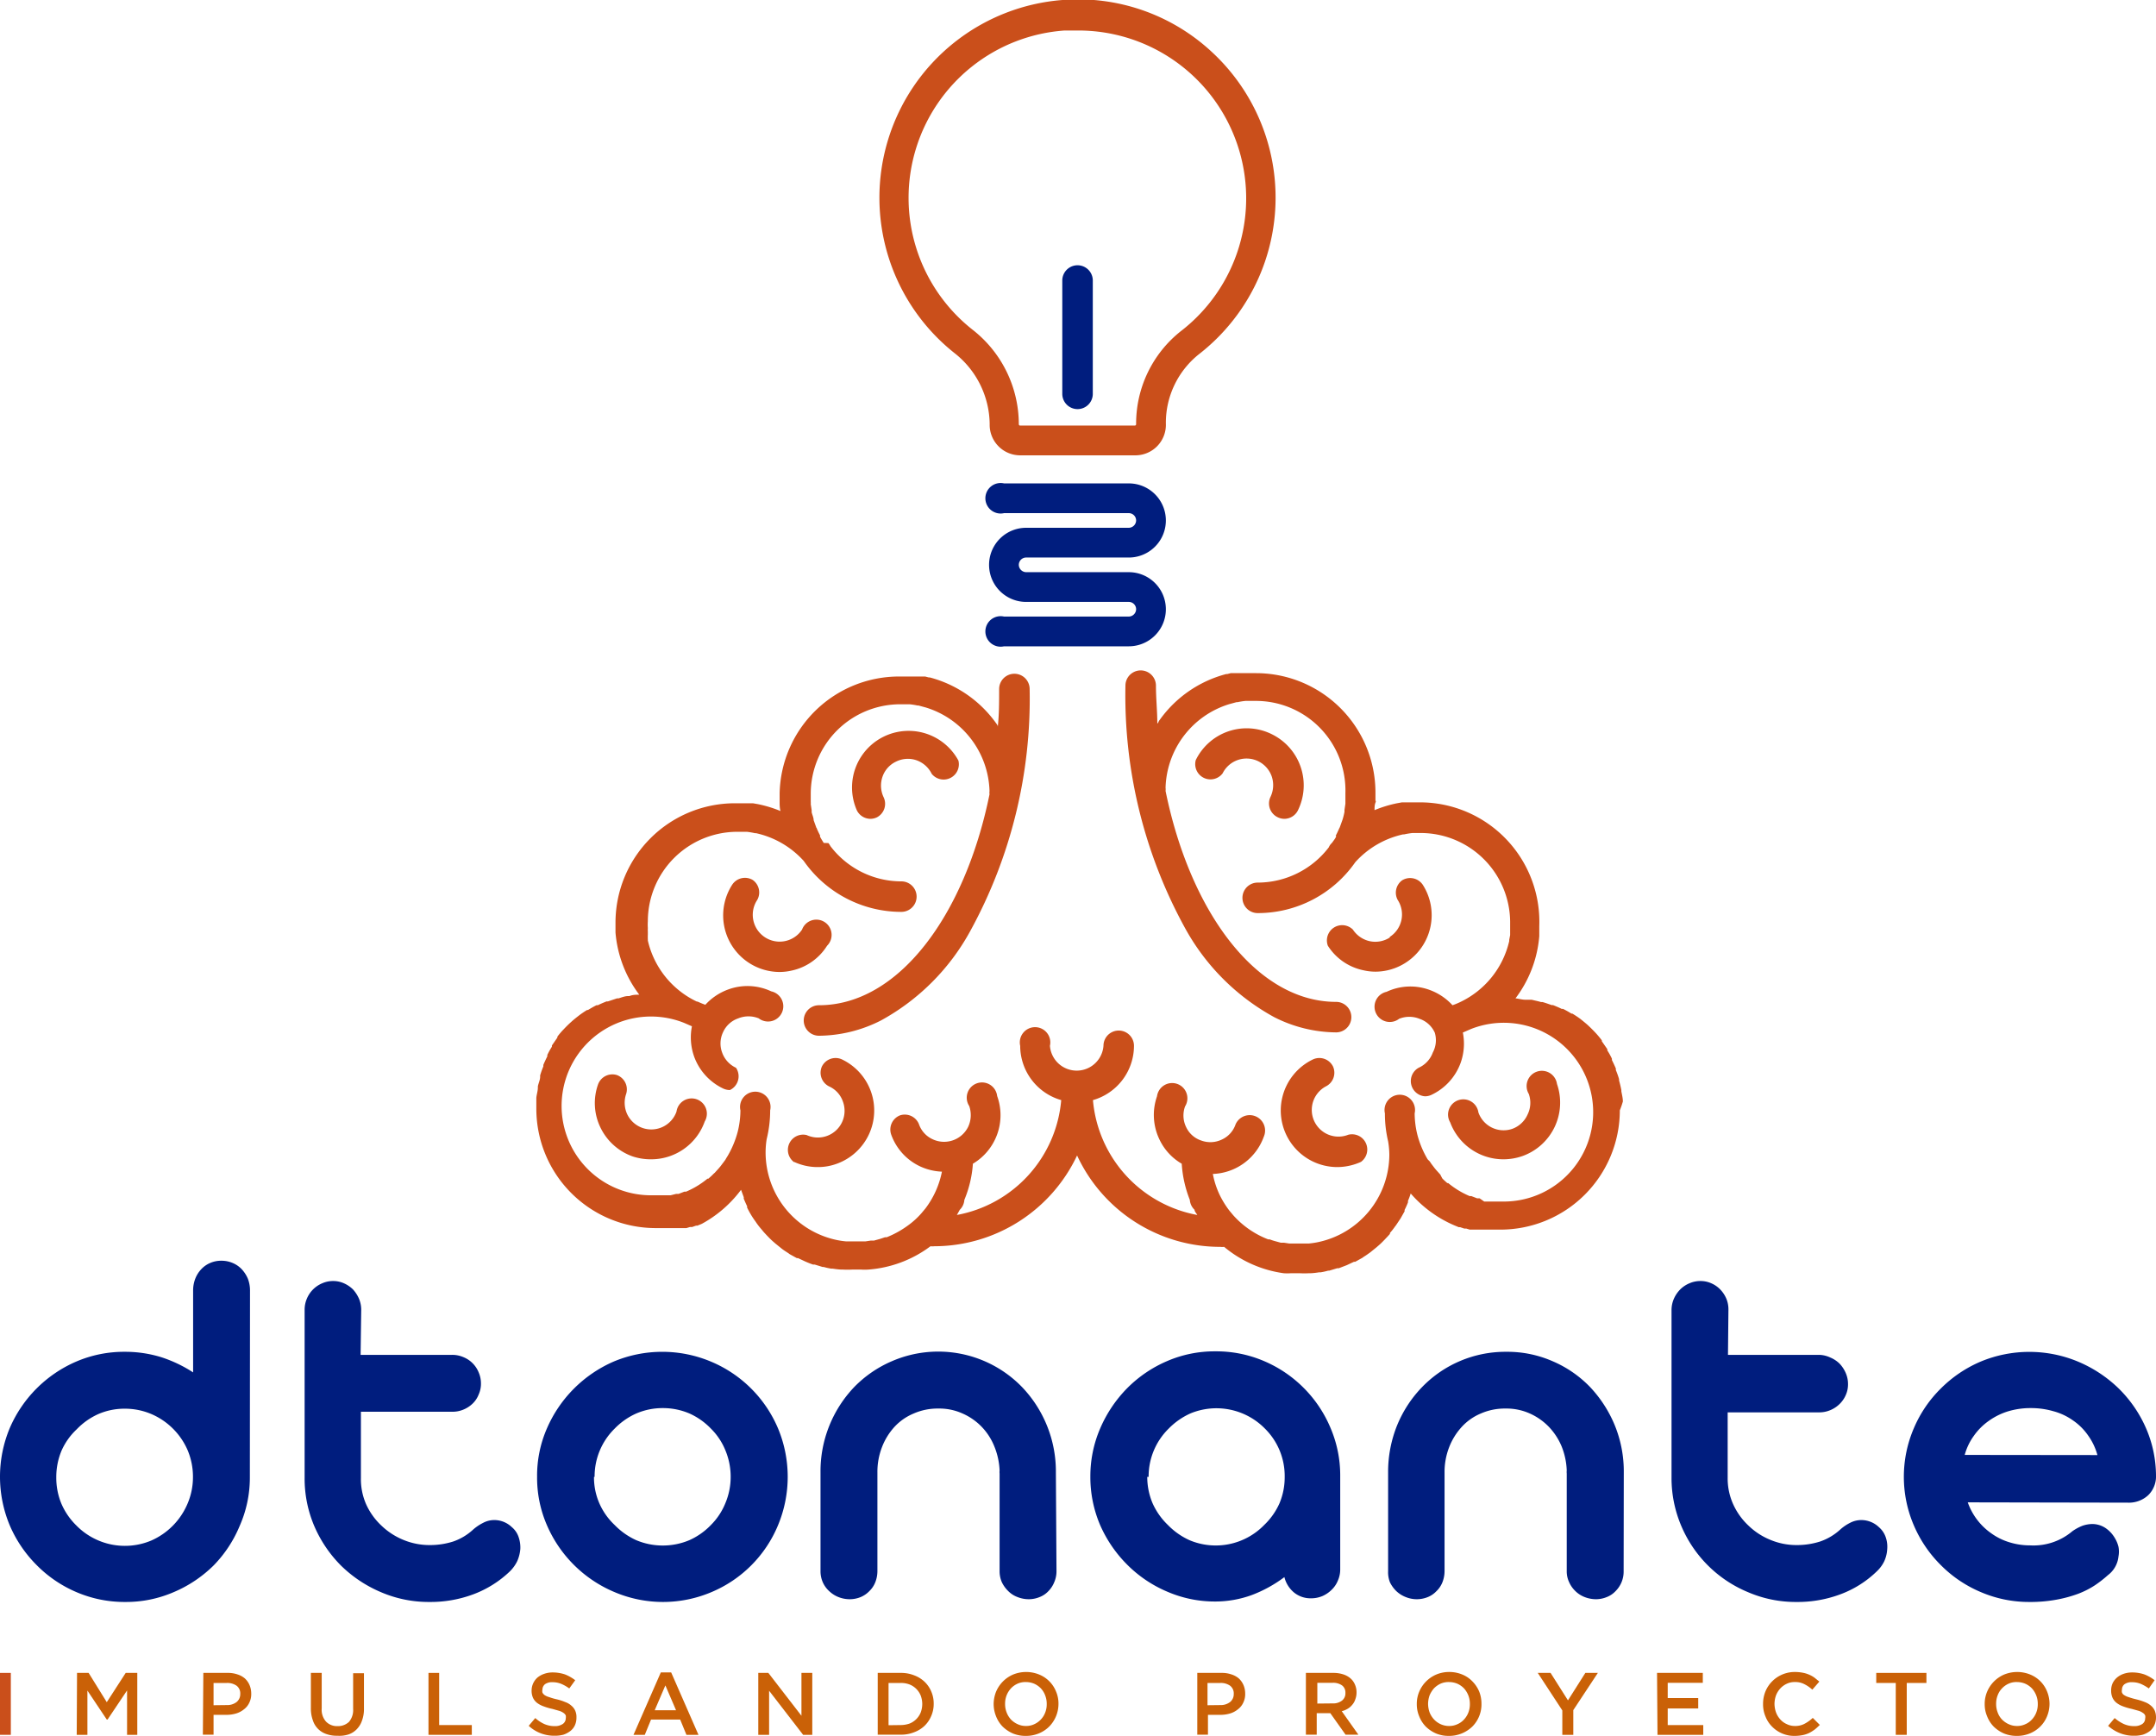<svg xmlns="http://www.w3.org/2000/svg" viewBox="0 0 141.34 113.8"><defs><style>.cls-1{fill:#001d7e;}.cls-2{fill:#ca4f1b;}.cls-3{fill:#ca6107;}</style></defs><title>dtonante-logo</title><g id="Capa_2" data-name="Capa 2"><g id="Capa_1-2" data-name="Capa 1"><path class="cls-1" d="M74,42.37H65.82a1,1,0,1,1,0-1.95H74a.49.49,0,0,0,.48-.48.48.48,0,0,0-.48-.48H67.27a2.43,2.43,0,1,1,0-4.86H74a.49.49,0,0,0,.48-.48.48.48,0,0,0-.48-.48H65.82a1,1,0,1,1,0-1.95H74a2.43,2.43,0,1,1,0,4.86H67.27a.48.48,0,0,0-.48.48.49.49,0,0,0,.48.48H74a2.43,2.43,0,1,1,0,4.86Z"/><path class="cls-2" d="M74.39,29.85H66.88a2,2,0,0,1-2-2.05,6,6,0,0,0-2.29-4.64A13,13,0,0,1,69.65,0a12.86,12.86,0,0,1,9.82,3.43,13,13,0,0,1-.87,19.79,5.75,5.75,0,0,0-2.17,4.54A2,2,0,0,1,74.39,29.85ZM70.64,2l-.85,0a11,11,0,0,0-6,19.64,7.87,7.87,0,0,1,3,6.17.09.09,0,0,0,.09.09h7.51a.09.09,0,0,0,.09-.09,7.73,7.73,0,0,1,2.92-6.09A11,11,0,0,0,70.64,2Z"/><path class="cls-1" d="M70.64,26.82a1,1,0,0,1-1-1V18.39a1,1,0,1,1,2,0v7.45A1,1,0,0,1,70.64,26.82Z"/><path class="cls-2" d="M52.06,76.17a3.64,3.64,0,0,0,1.55.34,3.57,3.57,0,0,0,1.28-.23,3.71,3.71,0,0,0,.28-6.84,1,1,0,0,0-1.29.48,1,1,0,0,0,.47,1.3,1.69,1.69,0,0,1,.91,1,1.75,1.75,0,0,1-2.38,2.19,1,1,0,0,0-.82,1.78Z"/><path class="cls-2" d="M58.74,49.93a1.74,1.74,0,0,1,1.34-.09,1.77,1.77,0,0,1,1,.89,1,1,0,0,0,1.75-.87,3.71,3.71,0,0,0-6.65,3.28,1,1,0,0,0,.88.54,1,1,0,0,0,.43-.1,1,1,0,0,0,.44-1.31,1.78,1.78,0,0,1-.08-1.34A1.71,1.71,0,0,1,58.74,49.93Z"/><path class="cls-2" d="M49.35,57.69A1,1,0,0,0,48,58a3.71,3.71,0,0,0,3.1,5.72,3.55,3.55,0,0,0,.79-.09A3.64,3.64,0,0,0,54.22,62a1,1,0,1,0-1.64-1.06A1.75,1.75,0,0,1,49.64,59,1,1,0,0,0,49.35,57.69Z"/><path class="cls-2" d="M40.45,70.48a1,1,0,0,0-1.24.6,3.66,3.66,0,0,0,.15,2.83,3.72,3.72,0,0,0,2.11,1.9A3.79,3.79,0,0,0,42.7,76a3.72,3.72,0,0,0,3.5-2.48,1,1,0,1,0-1.85-.65,1.75,1.75,0,0,1-3.23.18,1.78,1.78,0,0,1-.07-1.34A1,1,0,0,0,40.45,70.48Z"/><path class="cls-2" d="M106.39,72.21v0c0-.22-.06-.45-.1-.67,0,0,0,0,0-.08q-.06-.31-.15-.63l0-.09a5.89,5.89,0,0,0-.21-.59l0-.1c-.08-.19-.17-.38-.26-.56a.41.41,0,0,0,0-.09,4.68,4.68,0,0,0-.3-.54l0-.08-.36-.52,0-.06c-.13-.17-.27-.34-.41-.49l0,0c-.15-.16-.31-.32-.47-.47h0c-.16-.15-.34-.29-.51-.43l0,0a6.33,6.33,0,0,0-.54-.36l-.06,0a6,6,0,0,0-.55-.31l-.09,0c-.18-.09-.37-.17-.57-.25l-.09,0c-.2-.07-.39-.14-.6-.2l-.1,0c-.2-.06-.41-.1-.61-.15H100c-.22,0-.43-.07-.65-.09h0a7.81,7.81,0,0,0,1.56-4.08c0-.22,0-.43,0-.65A7.83,7.83,0,0,0,93.1,52.6h-.41l-.2,0h-.2l-.27,0h-.11l-.33.06h0a8.08,8.08,0,0,0-1.47.45v0c0-.17,0-.33.06-.49s0-.09,0-.14,0-.35,0-.53a7.83,7.83,0,0,0-7.82-7.82h-.57l-.29,0-.17,0-.25,0-.19,0-.2,0-.23.06-.07,0a7.78,7.78,0,0,0-4.35,3,.52.52,0,0,0-.1.18l-.06.07c0-.82-.09-1.65-.09-2.49a1,1,0,1,0-2,0h0a31.68,31.68,0,0,0,3.89,15.86,14.71,14.71,0,0,0,5.86,5.87,9.1,9.1,0,0,0,4.06,1,1,1,0,1,0,0-2c-5.15,0-9.54-5.78-11.18-13.83a.76.76,0,0,0,0-.21,5.91,5.91,0,0,1,4.18-5.48l.48-.13h.07a4.5,4.5,0,0,1,.51-.08h.09l.53,0A5.87,5.87,0,0,1,88.2,52c0,.18,0,.36,0,.54s0,.1,0,.15l-.06.41,0,.12a4.39,4.39,0,0,1-.13.52l-.18.5a.93.93,0,0,0-.05.1c-.06.13-.12.27-.19.4s0,0,0,.08-.16.28-.25.41l-.11.12a.82.82,0,0,0-.12.2,5.87,5.87,0,0,1-4.66,2.31,1,1,0,1,0,0,2,7.79,7.79,0,0,0,6.4-3.34,5.93,5.93,0,0,1,3.13-1.82h.07a5.07,5.07,0,0,1,.54-.09c.2,0,.41,0,.62,0A5.87,5.87,0,0,1,99,60.42c0,.15,0,.3,0,.45l0,.23c0,.07,0,.13,0,.2l-.06.31,0,.08a5.89,5.89,0,0,1-3.21,4l0,0a4.55,4.55,0,0,1-.51.21,3.76,3.76,0,0,0-1.49-1,3.66,3.66,0,0,0-2.83.12,1,1,0,1,0,.82,1.77,1.78,1.78,0,0,1,1.34,0,1.69,1.69,0,0,1,1,.91A1.71,1.71,0,0,1,93.93,69,1.74,1.74,0,0,1,93,70a1,1,0,0,0,.42,1.87,1,1,0,0,0,.41-.09,3.72,3.72,0,0,0,1.92-2.09,3.76,3.76,0,0,0,.15-2l.53-.23a5.86,5.86,0,1,1,2.16,11.31l-.56,0-.17,0-.37,0-.19,0L97,78.56l-.16,0-.39-.15-.11,0a5.69,5.69,0,0,1-1.4-.85l-.06,0c-.11-.1-.23-.2-.33-.31L94.42,77l-.27-.3-.1-.12-.22-.29-.1-.15L93.59,76a6.3,6.3,0,0,1-.67-1.6h0a5.92,5.92,0,0,1-.18-1.41,1,1,0,1,0-1.95,0A7.83,7.83,0,0,0,91,74.82a5.62,5.62,0,0,1,.08.87,5.88,5.88,0,0,1-4.72,5.75,5.21,5.21,0,0,1-.55.08q-.3,0-.6,0l-.52,0-.18,0-.32-.05-.22,0-.4-.11a3.19,3.19,0,0,1-.33-.11l-.1,0a5.92,5.92,0,0,1-2.3-1.59l0,0-.25-.3,0,0a6.07,6.07,0,0,1-.62-1,5.61,5.61,0,0,1-.46-1.4,3.69,3.69,0,0,0,3.34-2.44A1,1,0,1,0,81,73.71a1.69,1.69,0,0,1-.91,1,1.73,1.73,0,0,1-1.34.06,1.67,1.67,0,0,1-1-.9,1.73,1.73,0,0,1-.06-1.34,1,1,0,1,0-1.84-.66A3.7,3.7,0,0,0,76,74.68a3.64,3.64,0,0,0,1.47,1.61A7.75,7.75,0,0,0,78,78.66a1,1,0,0,0,.31.65c0,.11.12.23.18.34a8.39,8.39,0,0,1-6.84-7.53,3.71,3.71,0,0,0,2.69-3.56,1,1,0,1,0-2,0,1.76,1.76,0,0,1-3.51,0,1,1,0,1,0-1.95,0,3.71,3.71,0,0,0,2.69,3.56,8.39,8.39,0,0,1-6.84,7.53l.19-.34a1,1,0,0,0,.3-.65,7.47,7.47,0,0,0,.56-2.37,3.7,3.7,0,0,0,1.59-4.44,1,1,0,1,0-1.83.66,1.82,1.82,0,0,1-.06,1.34,1.76,1.76,0,0,1-2.33.84,1.69,1.69,0,0,1-.91-1A1,1,0,0,0,59,73.12a1,1,0,0,0-.58,1.25,3.66,3.66,0,0,0,1.91,2.1,3.74,3.74,0,0,0,1.42.34,5.88,5.88,0,0,1-1.08,2.41l0,0-.25.3,0,0a5.22,5.22,0,0,1-.9.82h0a6.3,6.3,0,0,1-1.39.77l-.11,0-.33.11-.4.11-.21,0-.33.05-.18,0-.52,0q-.3,0-.6,0a5.21,5.21,0,0,1-.55-.08,5.87,5.87,0,0,1-4.71-5.75,5.54,5.54,0,0,1,.07-.87,7.89,7.89,0,0,0,.23-1.89,1,1,0,1,0-1.95,0,5.92,5.92,0,0,1-.18,1.41h0a6.3,6.3,0,0,1-.67,1.6,2.53,2.53,0,0,0-.13.22l-.11.15-.22.29-.1.12-.27.3-.09.08c-.1.11-.22.21-.33.31l-.06,0a5.69,5.69,0,0,1-1.4.85l-.11,0-.39.15-.16,0-.36.09-.19,0-.37,0-.17,0-.56,0a5.86,5.86,0,1,1,2.16-11.31l.53.23a3.76,3.76,0,0,0,.15,2,3.72,3.72,0,0,0,1.92,2.09,1.06,1.06,0,0,0,.42.09A1,1,0,0,0,48.25,70a1.74,1.74,0,0,1-.91-1,1.71,1.71,0,0,1,.06-1.33,1.69,1.69,0,0,1,1-.91,1.78,1.78,0,0,1,1.34,0,1,1,0,1,0,.82-1.77,3.66,3.66,0,0,0-2.83-.12,3.76,3.76,0,0,0-1.49,1,5.49,5.49,0,0,1-.51-.21l-.05,0a5.89,5.89,0,0,1-3.21-4l0-.08a2.87,2.87,0,0,1,0-.31l0-.2a1.79,1.79,0,0,1,0-.23,3.39,3.39,0,0,1,0-.45,5.87,5.87,0,0,1,5.86-5.86q.31,0,.63,0a4.89,4.89,0,0,1,.53.09h.07a5.93,5.93,0,0,1,3.13,1.82,7.8,7.8,0,0,0,6.4,3.34,1,1,0,0,0,0-2,5.84,5.84,0,0,1-4.65-2.31,1.37,1.37,0,0,0-.13-.2L54,55.26c-.08-.13-.17-.27-.24-.41a.41.41,0,0,1,0-.09c-.07-.12-.13-.26-.19-.39s0-.07-.05-.1l-.18-.5c0-.17-.09-.34-.13-.52l0-.13-.06-.4a.77.77,0,0,0,0-.15c0-.18,0-.36,0-.54a5.87,5.87,0,0,1,5.86-5.86l.53,0h.09a4.5,4.5,0,0,1,.51.08h.07l.48.13a5.91,5.91,0,0,1,4.18,5.48.76.76,0,0,0,0,.21c-1.63,8-6,13.83-11.18,13.83a1,1,0,0,0,0,2,9.1,9.1,0,0,0,4.06-1,14.71,14.71,0,0,0,5.86-5.87,31.68,31.68,0,0,0,3.89-15.86h0a1,1,0,1,0-2,0c0,.84,0,1.67-.09,2.49l0-.07a.78.78,0,0,0-.11-.18,7.78,7.78,0,0,0-4.35-3l-.07,0-.23-.06-.2,0-.19,0-.25,0-.17,0-.29,0h-.57A7.83,7.83,0,0,0,51.11,52c0,.18,0,.35,0,.53s0,.09,0,.13,0,.34.06.51h0a8.08,8.08,0,0,0-1.47-.45h0l-.34-.06h-.1l-.28,0h-.19l-.21,0h-.41a7.83,7.83,0,0,0-7.82,7.82c0,.22,0,.43,0,.65a7.81,7.81,0,0,0,1.56,4.08h0c-.22,0-.43,0-.65.09h-.09c-.21,0-.42.09-.62.15l-.1,0-.6.2-.09,0c-.2.08-.39.16-.57.25l-.09,0c-.18.09-.37.2-.55.31l-.06,0a6.18,6.18,0,0,0-.53.36l0,0c-.18.14-.36.28-.52.43h0c-.17.15-.33.31-.48.47l0,0a4.93,4.93,0,0,0-.42.49l0,.06-.36.52,0,.08a4.68,4.68,0,0,0-.3.54l0,.09c-.09.18-.18.37-.26.56l0,.1a5.89,5.89,0,0,0-.21.59l0,.09c0,.21-.11.42-.15.63,0,0,0,.06,0,.08,0,.22-.08.45-.1.67v0c0,.24,0,.48,0,.72a7.83,7.83,0,0,0,7.82,7.82h.56l.27,0,.18,0,.23,0,.2,0,.19,0,.22,0,.17,0,.23-.07.14,0,.26-.09.09,0,.29-.12h0A7.9,7.9,0,0,0,48.58,78v0l.18.49a.42.42,0,0,0,0,.1c.07.16.14.33.22.49a.41.41,0,0,0,0,.09c.08.16.16.31.25.46l0,0q.13.22.3.45l.06.09a4.35,4.35,0,0,0,.33.42l.05.06c.1.13.22.25.33.37l.06.06a4.59,4.59,0,0,0,.39.37l.08.07.42.34h0c.14.11.29.2.44.3l.08.06.47.26.08,0,.47.22,0,0c.16.07.33.14.51.2l.11,0,.52.16h.07a4.48,4.48,0,0,0,.5.11l.1,0a5.14,5.14,0,0,0,.55.06h.12a5.49,5.49,0,0,0,.58,0l.5,0h.1a3.59,3.59,0,0,0,.46,0h0A7.74,7.74,0,0,0,61,81.7a1,1,0,0,0,.25,0,10.37,10.37,0,0,0,9.36-5.95A10.34,10.34,0,0,0,80,81.74a1,1,0,0,0,.25,0,7.74,7.74,0,0,0,3.91,1.73h0a3.59,3.59,0,0,0,.46,0h.1l.5,0a5.49,5.49,0,0,0,.58,0h.12a4.87,4.87,0,0,0,.55-.06l.1,0a4,4,0,0,0,.5-.11h.07l.53-.16.1,0,.52-.2,0,0,.47-.22.08,0,.47-.26.08-.06c.15-.09.3-.2.44-.3h0l.42-.34.08-.07a4.59,4.59,0,0,0,.39-.37l.06-.06c.11-.12.23-.24.34-.37l0-.06a4.35,4.35,0,0,0,.33-.42l.07-.09.3-.45v0l.26-.46,0-.09a5.27,5.27,0,0,0,.22-.49.3.3,0,0,0,0-.1,4.09,4.09,0,0,0,.18-.49v0a7.9,7.9,0,0,0,2.86,2.09h0l.29.12.09,0,.27.09.13,0,.23.07.17,0,.22,0,.19,0,.2,0,.23,0,.18,0,.27,0h.56a7.83,7.83,0,0,0,7.82-7.82A5.79,5.79,0,0,0,106.39,72.21Z"/><path class="cls-2" d="M86.92,71.22a1,1,0,0,0,.47-1.3,1,1,0,0,0-1.29-.48,3.71,3.71,0,0,0,1.56,7.07,3.79,3.79,0,0,0,1.56-.34,1,1,0,0,0-.83-1.78,1.75,1.75,0,0,1-1.47-3.17Z"/><path class="cls-2" d="M83.77,53.58a1,1,0,0,0,.43.1,1,1,0,0,0,.88-.54,3.73,3.73,0,0,0-1.69-5,3.71,3.71,0,0,0-5,1.69,1,1,0,0,0,1.76.87,1.75,1.75,0,0,1,3.22.2,1.78,1.78,0,0,1-.08,1.34A1,1,0,0,0,83.77,53.58Z"/><path class="cls-2" d="M91.11,61.46a1.75,1.75,0,0,1-1.32.24,1.78,1.78,0,0,1-1.1-.76A1,1,0,0,0,87.05,62a3.63,3.63,0,0,0,2.34,1.61,3.46,3.46,0,0,0,.78.09,3.69,3.69,0,0,0,2-.6A3.7,3.7,0,0,0,93.27,58a1,1,0,0,0-1.35-.29A1,1,0,0,0,91.63,59a1.75,1.75,0,0,1-.52,2.42Z"/><path class="cls-2" d="M99.15,74a1.75,1.75,0,0,1-2.23-1.07,1,1,0,1,0-1.85.65A3.72,3.72,0,0,0,98.57,76a3.79,3.79,0,0,0,1.23-.21,3.72,3.72,0,0,0,2.27-4.73,1,1,0,1,0-1.85.65,1.73,1.73,0,0,1-.07,1.34A1.75,1.75,0,0,1,99.15,74Z"/><path class="cls-1" d="M16.38,96.89a7.84,7.84,0,0,1-.67,3.15A8.19,8.19,0,0,1,14,102.63a8.35,8.35,0,0,1-2.6,1.74,7.85,7.85,0,0,1-3.17.65A8,8,0,0,1,5,104.37a8.14,8.14,0,0,1-2.59-1.76A8.28,8.28,0,0,1,.64,100a8.27,8.27,0,0,1,0-6.38A8.33,8.33,0,0,1,5,89.26a7.94,7.94,0,0,1,3.19-.64,8,8,0,0,1,2.37.35,8.78,8.78,0,0,1,2.1,1V84.6a2.15,2.15,0,0,1,.14-.77,1.91,1.91,0,0,1,.39-.62,1.7,1.7,0,0,1,.58-.41,1.79,1.79,0,0,1,.75-.15,1.85,1.85,0,0,1,.74.15,1.74,1.74,0,0,1,.59.41,2.13,2.13,0,0,1,.4.62,2.15,2.15,0,0,1,.14.77Zm-3.73-.07a4.48,4.48,0,0,0-.35-1.75A4.54,4.54,0,0,0,9.92,92.7a4.4,4.4,0,0,0-1.74-.35,4.31,4.31,0,0,0-1.73.35,4.51,4.51,0,0,0-1.42,1,4.3,4.3,0,0,0-1,1.41,4.47,4.47,0,0,0-.34,1.75,4.41,4.41,0,0,0,.34,1.73A4.48,4.48,0,0,0,5,100a4.46,4.46,0,0,0,4.9,1,4.58,4.58,0,0,0,2.38-2.39A4.42,4.42,0,0,0,12.65,96.82Z"/><path class="cls-1" d="M23.64,88.82h6a1.85,1.85,0,0,1,.74.15,1.81,1.81,0,0,1,1,1,1.81,1.81,0,0,1,.15.74,1.71,1.71,0,0,1-.15.71A1.67,1.67,0,0,1,31,92a1.91,1.91,0,0,1-.6.4,1.85,1.85,0,0,1-.74.15h-6V96.9A4.09,4.09,0,0,0,24,98.61a4.39,4.39,0,0,0,1,1.4,4.6,4.6,0,0,0,1.42.93,4.48,4.48,0,0,0,1.75.35,5,5,0,0,0,1.53-.23,3.7,3.7,0,0,0,1.3-.77,3,3,0,0,1,.66-.45,1.55,1.55,0,0,1,.75-.19,1.66,1.66,0,0,1,1.15.47,1.43,1.43,0,0,1,.44.65,2.08,2.08,0,0,1,.11.78,2.48,2.48,0,0,1-.2.79,2.42,2.42,0,0,1-.48.67,7,7,0,0,1-2.38,1.5,8,8,0,0,1-2.88.51,7.91,7.91,0,0,1-3.19-.64,8.43,8.43,0,0,1-2.61-1.73,8.31,8.31,0,0,1-1.76-2.59,7.94,7.94,0,0,1-.64-3.19v-11a1.85,1.85,0,0,1,.15-.74,1.87,1.87,0,0,1,1-1,1.75,1.75,0,0,1,.72-.15,1.71,1.71,0,0,1,.71.15,2,2,0,0,1,.59.4,2.22,2.22,0,0,1,.39.6,1.85,1.85,0,0,1,.15.74Z"/><path class="cls-1" d="M35.21,96.82a7.75,7.75,0,0,1,.65-3.19,8.43,8.43,0,0,1,4.37-4.37,8.25,8.25,0,0,1,6.37,0A8.21,8.21,0,0,1,51,93.63,8.25,8.25,0,0,1,51,100a8.12,8.12,0,0,1-4.35,4.37,8.13,8.13,0,0,1-6.37,0A8.33,8.33,0,0,1,35.86,100,7.8,7.8,0,0,1,35.21,96.82Zm3.73,0a4.25,4.25,0,0,0,.35,1.73,4.35,4.35,0,0,0,1,1.42,4.65,4.65,0,0,0,1.42,1,4.5,4.5,0,0,0,3.48,0,4.53,4.53,0,0,0,1.42-1,4.29,4.29,0,0,0,.94-1.42,4.42,4.42,0,0,0,.35-1.73,4.48,4.48,0,0,0-.35-1.75,4.25,4.25,0,0,0-.94-1.41,4.51,4.51,0,0,0-1.42-1,4.43,4.43,0,0,0-1.74-.35,4.38,4.38,0,0,0-1.73.35,4.55,4.55,0,0,0-1.43,1,4.39,4.39,0,0,0-1.31,3.16Z"/><path class="cls-1" d="M69.26,103a1.8,1.8,0,0,1-.15.73,1.77,1.77,0,0,1-.38.58,1.56,1.56,0,0,1-.58.39,1.87,1.87,0,0,1-.71.14,2,2,0,0,1-.73-.14,1.68,1.68,0,0,1-.61-.39,2.06,2.06,0,0,1-.42-.58,1.8,1.8,0,0,1-.15-.73v-6.4a.88.88,0,0,1,0-.2,4.66,4.66,0,0,0-.35-1.59,4,4,0,0,0-.84-1.29,3.93,3.93,0,0,0-1.25-.86,3.68,3.68,0,0,0-1.57-.32,3.89,3.89,0,0,0-1.61.32,3.58,3.58,0,0,0-1.27.88,4.19,4.19,0,0,0-.82,1.33,4.48,4.48,0,0,0-.3,1.65V103a2,2,0,0,1-.14.73,1.65,1.65,0,0,1-.39.58,1.7,1.7,0,0,1-.57.39,1.9,1.9,0,0,1-.73.14,2,2,0,0,1-.72-.14,1.87,1.87,0,0,1-.61-.39,1.73,1.73,0,0,1-.42-.58,1.8,1.8,0,0,1-.15-.73V96.53A8,8,0,0,1,56,90.93a7.66,7.66,0,0,1,2.46-1.69A7.65,7.65,0,0,1,67,90.93a8,8,0,0,1,2.22,5.6Z"/><path class="cls-1" d="M71.48,96.82a7.91,7.91,0,0,1,.65-3.19A8.56,8.56,0,0,1,73.9,91a8.26,8.26,0,0,1,2.61-1.77,7.84,7.84,0,0,1,3.17-.64,7.94,7.94,0,0,1,3.19.64,8.21,8.21,0,0,1,4.35,4.37,7.91,7.91,0,0,1,.64,3.19v6.08a1.81,1.81,0,0,1-.15.74,1.75,1.75,0,0,1-.4.6,2,2,0,0,1-.61.42,1.9,1.9,0,0,1-.75.15,1.71,1.71,0,0,1-1.13-.39,1.91,1.91,0,0,1-.62-1,8.61,8.61,0,0,1-2.12,1.17,7,7,0,0,1-2.4.43,7.85,7.85,0,0,1-3.17-.65,8.23,8.23,0,0,1-2.61-1.76A8.48,8.48,0,0,1,72.13,100,8,8,0,0,1,71.48,96.82Zm3.73,0a4.42,4.42,0,0,0,.35,1.73,4.51,4.51,0,0,0,1,1.42,4.65,4.65,0,0,0,1.42,1,4.43,4.43,0,0,0,4.9-1,4.48,4.48,0,0,0,1-1.42,4.41,4.41,0,0,0,.34-1.73,4.37,4.37,0,0,0-1.29-3.16,4.46,4.46,0,0,0-4.89-1,4.67,4.67,0,0,0-1.43,1,4.39,4.39,0,0,0-1.31,3.16Z"/><path class="cls-1" d="M106.44,103a1.8,1.8,0,0,1-.53,1.31,1.56,1.56,0,0,1-.58.39,1.87,1.87,0,0,1-.71.14,2.06,2.06,0,0,1-.73-.14,1.77,1.77,0,0,1-.61-.39,1.85,1.85,0,0,1-.41-.58,1.66,1.66,0,0,1-.16-.73v-6.4a.88.88,0,0,1,0-.2,4.66,4.66,0,0,0-.34-1.59,4.19,4.19,0,0,0-.85-1.29,4,4,0,0,0-1.24-.86,3.72,3.72,0,0,0-1.58-.32,3.89,3.89,0,0,0-1.61.32,3.54,3.54,0,0,0-1.26.88A4.21,4.21,0,0,0,95,94.88a4.48,4.48,0,0,0-.3,1.65V103a2,2,0,0,1-.14.73,1.65,1.65,0,0,1-.39.58,1.61,1.61,0,0,1-.57.39,1.92,1.92,0,0,1-1.44,0,1.91,1.91,0,0,1-.62-.39,2.06,2.06,0,0,1-.42-.58A1.8,1.8,0,0,1,91,103V96.53a8.13,8.13,0,0,1,.59-3.09,7.91,7.91,0,0,1,1.64-2.51,7.6,7.6,0,0,1,5.5-2.31,7.41,7.41,0,0,1,3.06.62,7.51,7.51,0,0,1,2.45,1.69,8.21,8.21,0,0,1,1.62,2.51,8,8,0,0,1,.59,3.09Z"/><path class="cls-1" d="M113.28,88.82h6A1.85,1.85,0,0,1,120,89a1.91,1.91,0,0,1,.6.4,2.08,2.08,0,0,1,.4.61,1.81,1.81,0,0,1,.15.74,1.71,1.71,0,0,1-.15.71,1.82,1.82,0,0,1-.4.58,1.91,1.91,0,0,1-.6.4,1.85,1.85,0,0,1-.74.15h-6V96.9a4.1,4.1,0,0,0,.36,1.71,4.39,4.39,0,0,0,1,1.4,4.49,4.49,0,0,0,1.42.93,4.43,4.43,0,0,0,1.74.35,5,5,0,0,0,1.53-.23,3.74,3.74,0,0,0,1.31-.77,2.9,2.9,0,0,1,.65-.45,1.59,1.59,0,0,1,.76-.19,1.68,1.68,0,0,1,1.15.47,1.51,1.51,0,0,1,.44.65,1.89,1.89,0,0,1,.1.78,2.23,2.23,0,0,1-.19.79,2.27,2.27,0,0,1-.49.67,6.83,6.83,0,0,1-2.37,1.5,8,8,0,0,1-2.89.51,7.89,7.89,0,0,1-3.18-.64,8.11,8.11,0,0,1-4.37-4.32,8,8,0,0,1-.65-3.19v-11a1.86,1.86,0,0,1,.16-.74,2.06,2.06,0,0,1,.41-.6,1.91,1.91,0,0,1,.6-.4,1.8,1.8,0,0,1,.73-.15,1.71,1.71,0,0,1,.71.15,1.82,1.82,0,0,1,.58.4,2,2,0,0,1,.4.6,1.84,1.84,0,0,1,.14.74Z"/><path class="cls-1" d="M129,98.49a4.16,4.16,0,0,0,1.57,2.05,4,4,0,0,0,1.17.57,4.52,4.52,0,0,0,1.34.2,3.94,3.94,0,0,0,2.78-.93,3.16,3.16,0,0,1,.67-.36,2.08,2.08,0,0,1,.62-.11,1.58,1.58,0,0,1,.86.25,2,2,0,0,1,.62.65,2.06,2.06,0,0,1,.25.59,1.73,1.73,0,0,1,0,.64,1.75,1.75,0,0,1-.69,1.22,7.78,7.78,0,0,1-.86.67,5.75,5.75,0,0,1-1.11.56,8.47,8.47,0,0,1-1.41.38,9.39,9.39,0,0,1-1.76.15,8,8,0,0,1-3.2-.65,8.12,8.12,0,0,1-2.61-1.76,8.21,8.21,0,0,1-1.77-2.6,8.06,8.06,0,0,1,0-6.39,8.1,8.1,0,0,1,1.77-2.6,8.28,8.28,0,0,1,2.61-1.76,8.31,8.31,0,0,1,6.37,0A8.61,8.61,0,0,1,138.87,91a8.3,8.3,0,0,1,1.79,2.57,7.87,7.87,0,0,1,.68,3.17,1.71,1.71,0,0,1-.51,1.28,1.86,1.86,0,0,1-1.33.49Zm8.5-3.1a4,4,0,0,0-.6-1.27,3.85,3.85,0,0,0-1-1,4,4,0,0,0-1.27-.6,5.23,5.23,0,0,0-1.5-.21,5.09,5.09,0,0,0-1.48.21,4.36,4.36,0,0,0-1.26.62,4,4,0,0,0-1,1,3.84,3.84,0,0,0-.59,1.24Z"/><path class="cls-2" d="M0,109.67H.71v4.06H0Z"/><path class="cls-3" d="M5.05,109.67h.76L7,111.59l1.24-1.92H9v4.06H8.33v-2.91l-1.28,1.91H7l-1.27-1.9v2.9h-.7Z"/><path class="cls-3" d="M13.33,109.67h1.6a1.87,1.87,0,0,1,.64.1,1.37,1.37,0,0,1,.49.27,1.28,1.28,0,0,1,.3.43,1.43,1.43,0,0,1,.11.56h0a1.26,1.26,0,0,1-.13.6,1.13,1.13,0,0,1-.35.43,1.47,1.47,0,0,1-.51.27,2.2,2.2,0,0,1-.64.09H14v1.3h-.7Zm1.54,2.11a1,1,0,0,0,.64-.2.66.66,0,0,0,.24-.53h0a.63.63,0,0,0-.24-.54,1.05,1.05,0,0,0-.64-.18H14v1.46Z"/><path class="cls-3" d="M22.11,113.79a2,2,0,0,1-.71-.11,1.39,1.39,0,0,1-.89-.9,2.26,2.26,0,0,1-.13-.77v-2.34h.71V112a1.17,1.17,0,0,0,.28.86,1,1,0,0,0,.75.3,1.06,1.06,0,0,0,.76-.28,1.2,1.2,0,0,0,.27-.85v-2.34h.71V112a2.17,2.17,0,0,1-.13.8,1.49,1.49,0,0,1-.35.57,1.35,1.35,0,0,1-.55.34A2,2,0,0,1,22.11,113.79Z"/><path class="cls-3" d="M28.09,109.67h.7v3.42h2.14v.64H28.09Z"/><path class="cls-3" d="M36.35,113.79a2.51,2.51,0,0,1-.9-.16,2.43,2.43,0,0,1-.79-.49l.43-.51a2.32,2.32,0,0,0,.59.39,1.67,1.67,0,0,0,.69.14.89.89,0,0,0,.52-.14.45.45,0,0,0,.2-.37v0a.58.58,0,0,0,0-.19.42.42,0,0,0-.14-.16,1,1,0,0,0-.28-.14l-.46-.13a3.66,3.66,0,0,1-.58-.17,1.59,1.59,0,0,1-.43-.23.93.93,0,0,1-.26-.33,1.14,1.14,0,0,1-.09-.48h0a1.14,1.14,0,0,1,.39-.85,1.43,1.43,0,0,1,.44-.24,1.63,1.63,0,0,1,.55-.09,2.55,2.55,0,0,1,.81.13,2.81,2.81,0,0,1,.67.38l-.39.54a2.55,2.55,0,0,0-.55-.31,1.49,1.49,0,0,0-.55-.1.79.79,0,0,0-.49.13.46.46,0,0,0-.17.35h0a.42.42,0,0,0,0,.2.47.47,0,0,0,.15.17,1.07,1.07,0,0,0,.3.13,3.68,3.68,0,0,0,.48.14,3.36,3.36,0,0,1,.56.18,1.17,1.17,0,0,1,.41.24.9.9,0,0,1,.25.33,1,1,0,0,1,.08.44h0a1.19,1.19,0,0,1-.1.51,1,1,0,0,1-.3.38,1.61,1.61,0,0,1-.45.24A2.21,2.21,0,0,1,36.35,113.79Z"/><path class="cls-3" d="M43.32,109.64H44l1.79,4.09H45l-.41-1H42.68l-.41,1h-.74Zm1,2.48-.7-1.63-.7,1.63Z"/><path class="cls-3" d="M49.71,109.67h.66l2.17,2.81v-2.81h.71v4.06h-.6l-2.23-2.89v2.89h-.71Z"/><path class="cls-3" d="M57.54,109.67h1.51a2.3,2.3,0,0,1,.88.16,2,2,0,0,1,.68.42,1.88,1.88,0,0,1,.44.64,1.94,1.94,0,0,1,.16.8h0a1.94,1.94,0,0,1-.16.8,1.92,1.92,0,0,1-.44.65,2,2,0,0,1-.68.42,2.3,2.3,0,0,1-.88.16H57.54Zm1.51,3.42a1.81,1.81,0,0,0,.58-.1,1.31,1.31,0,0,0,.73-.73,1.63,1.63,0,0,0,.1-.55h0a1.63,1.63,0,0,0-.1-.55,1.31,1.31,0,0,0-.73-.73,1.57,1.57,0,0,0-.58-.1h-.8v2.77Z"/><path class="cls-3" d="M67.26,113.8a2.2,2.2,0,0,1-.86-.16,2.25,2.25,0,0,1-.67-.45,2,2,0,0,1-.43-.67,2.17,2.17,0,0,1-.16-.81h0a2.25,2.25,0,0,1,.16-.81,2.12,2.12,0,0,1,1.11-1.12,2.26,2.26,0,0,1,1.72,0,2,2,0,0,1,1.1,1.11,2,2,0,0,1,.16.81h0a2.12,2.12,0,0,1-.6,1.48,2.08,2.08,0,0,1-.67.45A2.2,2.2,0,0,1,67.26,113.8Zm0-.65a1.23,1.23,0,0,0,.55-.12,1.37,1.37,0,0,0,.71-.76,1.47,1.47,0,0,0,.1-.56h0a1.5,1.5,0,0,0-.1-.56,1.36,1.36,0,0,0-.28-.46,1.4,1.4,0,0,0-.44-.31,1.42,1.42,0,0,0-.55-.11,1.26,1.26,0,0,0-.55.11,1.35,1.35,0,0,0-.43.31,1.48,1.48,0,0,0-.28.45,1.5,1.5,0,0,0-.1.56h0a1.5,1.5,0,0,0,.1.56,1.42,1.42,0,0,0,.28.46,1.4,1.4,0,0,0,.44.31A1.26,1.26,0,0,0,67.27,113.15Z"/><path class="cls-3" d="M78.49,109.67h1.6a1.87,1.87,0,0,1,.64.1,1.37,1.37,0,0,1,.49.27,1.28,1.28,0,0,1,.3.43,1.43,1.43,0,0,1,.11.56h0a1.26,1.26,0,0,1-.13.6,1.13,1.13,0,0,1-.35.43,1.47,1.47,0,0,1-.51.27,2.2,2.2,0,0,1-.64.09h-.81v1.3h-.7ZM80,111.78a1,1,0,0,0,.64-.2.66.66,0,0,0,.24-.53h0a.63.63,0,0,0-.24-.54,1.05,1.05,0,0,0-.64-.18h-.84v1.46Z"/><path class="cls-3" d="M85.61,109.67h1.81a2.06,2.06,0,0,1,.68.11,1.35,1.35,0,0,1,.49.3,1.14,1.14,0,0,1,.25.39,1.24,1.24,0,0,1,.09.48h0a1.25,1.25,0,0,1-.08.45,1,1,0,0,1-.2.36,1.08,1.08,0,0,1-.3.26,1.34,1.34,0,0,1-.39.16l1.09,1.54h-.84l-1-1.41h-.89v1.41h-.71Zm1.75,2a.94.94,0,0,0,.61-.18.59.59,0,0,0,.23-.5h0a.58.58,0,0,0-.22-.5,1,1,0,0,0-.62-.17h-1v1.36Z"/><path class="cls-3" d="M95,113.8a2.16,2.16,0,0,1-.86-.16,2.25,2.25,0,0,1-.67-.45,2,2,0,0,1-.43-.67,2,2,0,0,1-.16-.81h0a2.05,2.05,0,0,1,.16-.81,2.12,2.12,0,0,1,1.11-1.12,2.16,2.16,0,0,1,.86-.17,2.2,2.2,0,0,1,.86.17,1.93,1.93,0,0,1,.66.45,2.12,2.12,0,0,1,.44.66,2.16,2.16,0,0,1,.15.81h0a2.06,2.06,0,0,1-.59,1.48,2.19,2.19,0,0,1-1.53.62Zm0-.65a1.26,1.26,0,0,0,.55-.12,1.22,1.22,0,0,0,.43-.31,1.37,1.37,0,0,0,.28-.45,1.47,1.47,0,0,0,.1-.56h0a1.5,1.5,0,0,0-.1-.56,1.53,1.53,0,0,0-.28-.46,1.4,1.4,0,0,0-.44-.31,1.42,1.42,0,0,0-.55-.11,1.3,1.3,0,0,0-.56.11,1.48,1.48,0,0,0-.43.31,1.71,1.71,0,0,0-.28.45,1.74,1.74,0,0,0-.1.56h0a1.74,1.74,0,0,0,.1.56,1.44,1.44,0,0,0,.29.46,1.35,1.35,0,0,0,.43.31A1.31,1.31,0,0,0,95,113.15Z"/><path class="cls-3" d="M102.42,112.13l-1.61-2.46h.84l1.14,1.8,1.14-1.8h.82l-1.61,2.44v1.62h-.72Z"/><path class="cls-3" d="M108.63,109.67h3v.65h-2.3v1h2V112h-2v1.09h2.33v.64h-3Z"/><path class="cls-3" d="M117.65,113.8a2,2,0,0,1-.82-.16,2,2,0,0,1-.66-.45,1.89,1.89,0,0,1-.43-.66,2,2,0,0,1-.16-.82h0a2.16,2.16,0,0,1,.15-.81,2.05,2.05,0,0,1,.44-.67,2.09,2.09,0,0,1,1.51-.62,2.76,2.76,0,0,1,.51.05,1.87,1.87,0,0,1,.42.13,1.75,1.75,0,0,1,.35.2l.31.25-.46.53a2.21,2.21,0,0,0-.52-.36,1.26,1.26,0,0,0-.62-.14,1.17,1.17,0,0,0-.53.11,1.35,1.35,0,0,0-.43.31,1.48,1.48,0,0,0-.28.45,1.74,1.74,0,0,0-.1.56h0a1.74,1.74,0,0,0,.1.56,1.42,1.42,0,0,0,.28.46,1.22,1.22,0,0,0,.43.31,1.18,1.18,0,0,0,.53.12,1.29,1.29,0,0,0,.64-.15,2.5,2.5,0,0,0,.53-.38l.46.46q-.17.17-.33.3a2.85,2.85,0,0,1-.37.23,1.81,1.81,0,0,1-.43.14A2.78,2.78,0,0,1,117.65,113.8Z"/><path class="cls-3" d="M124.28,110.33H123v-.66h3.29v.66H125v3.4h-.72Z"/><path class="cls-3" d="M132.23,113.8a2.2,2.2,0,0,1-.86-.16,2.25,2.25,0,0,1-.67-.45,2,2,0,0,1-.43-.67,2,2,0,0,1-.16-.81h0a2.05,2.05,0,0,1,.16-.81,2.12,2.12,0,0,1,1.11-1.12,2.26,2.26,0,0,1,1.72,0,2,2,0,0,1,1.1,1.11,2.17,2.17,0,0,1,.16.81h0a2.17,2.17,0,0,1-.16.81,2,2,0,0,1-.44.67,2.08,2.08,0,0,1-.67.45A2.2,2.2,0,0,1,132.23,113.8Zm0-.65a1.26,1.26,0,0,0,.55-.12,1.22,1.22,0,0,0,.43-.31,1.37,1.37,0,0,0,.28-.45,1.47,1.47,0,0,0,.1-.56h0a1.5,1.5,0,0,0-.1-.56,1.53,1.53,0,0,0-.28-.46,1.4,1.4,0,0,0-.44-.31,1.42,1.42,0,0,0-.55-.11,1.23,1.23,0,0,0-.55.11,1.35,1.35,0,0,0-.43.31,1.31,1.31,0,0,0-.28.45,1.5,1.5,0,0,0-.1.56h0a1.5,1.5,0,0,0,.1.56,1.27,1.27,0,0,0,.28.46,1.4,1.4,0,0,0,.44.31A1.26,1.26,0,0,0,132.24,113.15Z"/><path class="cls-3" d="M139.9,113.79a2.44,2.44,0,0,1-.9-.16,2.58,2.58,0,0,1-.8-.49l.43-.51a2.55,2.55,0,0,0,.6.39,1.65,1.65,0,0,0,.68.14.92.92,0,0,0,.53-.14.44.44,0,0,0,.19-.37v0a.41.41,0,0,0,0-.19.35.35,0,0,0-.14-.16,1,1,0,0,0-.27-.14l-.47-.13a4,4,0,0,1-.58-.17,1.52,1.52,0,0,1-.42-.23.93.93,0,0,1-.26-.33,1.14,1.14,0,0,1-.09-.48h0a1.12,1.12,0,0,1,.1-.48,1.16,1.16,0,0,1,.29-.37,1.37,1.37,0,0,1,.43-.24,1.69,1.69,0,0,1,.56-.09,2.48,2.48,0,0,1,.8.13,2.63,2.63,0,0,1,.67.38l-.38.54a2.81,2.81,0,0,0-.55-.31,1.52,1.52,0,0,0-.55-.1.79.79,0,0,0-.49.13.43.43,0,0,0-.17.35h0a.42.42,0,0,0,0,.2.34.34,0,0,0,.15.17,1.13,1.13,0,0,0,.29.13,4.93,4.93,0,0,0,.48.14,3.83,3.83,0,0,1,.57.18,1.27,1.27,0,0,1,.41.24.9.9,0,0,1,.25.33,1.15,1.15,0,0,1,.08.44h0a1.19,1.19,0,0,1-.11.51,1.1,1.1,0,0,1-.29.38,1.54,1.54,0,0,1-.46.24A2.14,2.14,0,0,1,139.9,113.79Z"/></g></g></svg>